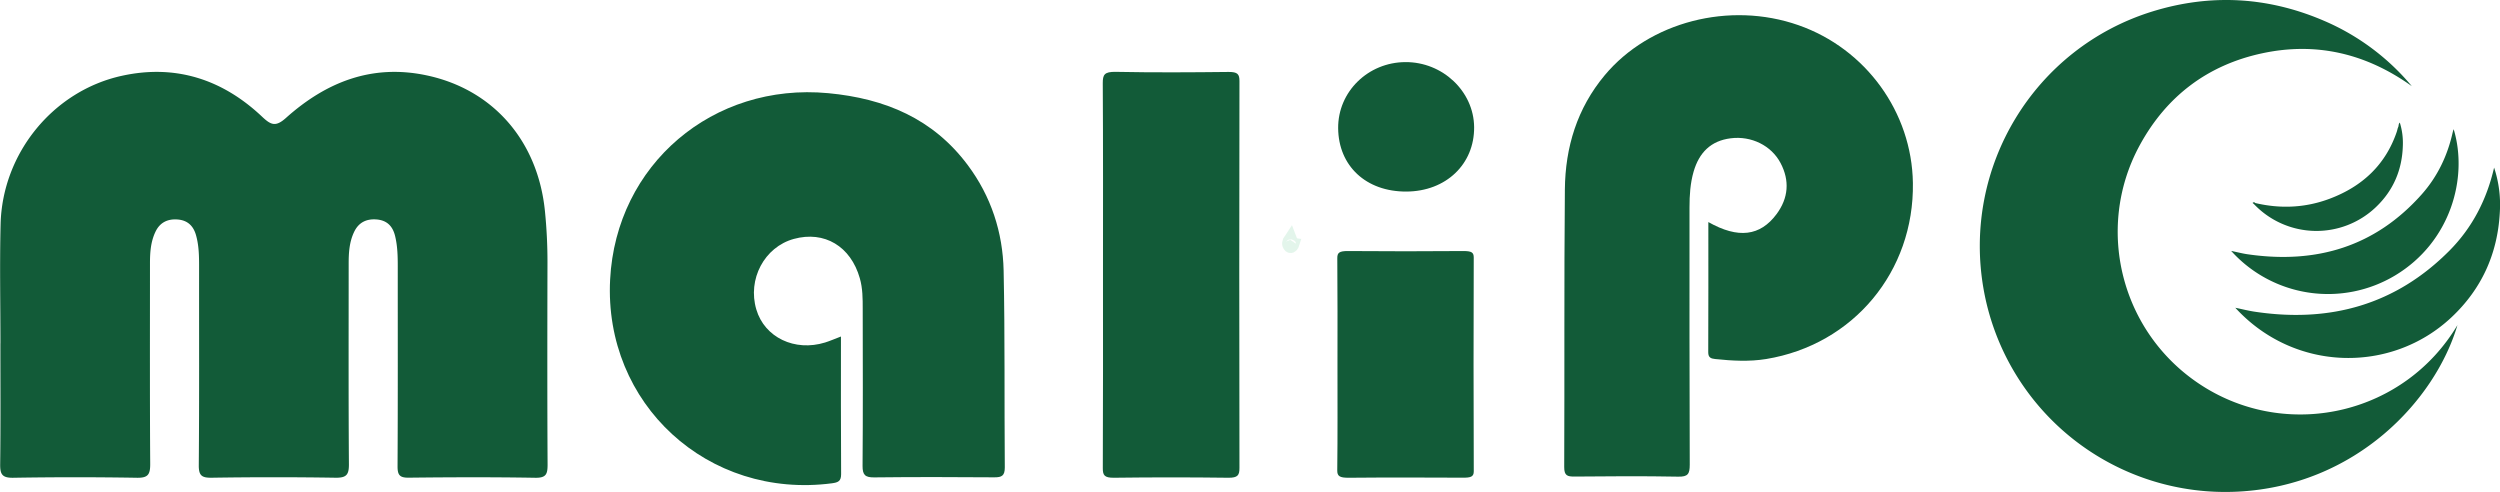 <svg xmlns="http://www.w3.org/2000/svg" viewBox="0 0 1817.43 357.63"><defs><style>.cls-1{fill:none;stroke:#00a651;stroke-miterlimit:10;stroke-width:10px;opacity:0.11;}.cls-2{fill:#125b38;}</style></defs><g id="Layer_2" data-name="Layer 2"><g id="Layer_1-2" data-name="Layer 1"><path class="cls-1" d="M938,174.37c.39,1,.53,2.18,1.78,2.58-.3,1-1.18,2.47-1.9,1.87C936.54,177.64,937,175.84,938,174.37Z"/><path class="cls-2" d="M398.08,337.68c0,6.84-.92,9.78-8.92,9.65-30.67-.53-61.35-.42-92-.07-6.63.08-8.18-1.95-8.15-8.31.26-48.3.14-96.6.15-144.91,0-7.57-.13-15.1-1.95-22.52-1.77-7.22-6-11.46-13.68-12-7.32-.5-12.82,2.27-16.06,9-3.52,7.32-4,15.14-4,23.08,0,48.62-.17,97.25.18,145.88.06,7.69-1.86,9.93-9.74,9.81q-45-.71-90,0c-7.23.09-9.46-1.5-9.4-9.11.39-48.3.18-96.6.22-144.91,0-7.58-.17-15.13-2.28-22.46-1.9-6.61-6.12-10.7-13.35-11.25s-12.86,2.16-16.07,8.9c-3.5,7.3-4,15.12-4,23.06,0,48.63-.15,97.26.17,145.89,0,7.51-1.58,10.05-9.62,9.91q-45-.76-90,0c-8.32.14-9.53-2.83-9.45-10,.37-29.24.16-58.49.16-87.73H.32c0-28.92-.6-57.84.12-86.74C1.75,111.3,38.73,66,88.7,55.08c39-8.54,73.08,2.64,101.76,29.69,6.62,6.26,10,7.65,17.61.8C237,59.75,270.2,46.43,309.77,54.71c48.54,10.12,81.24,47.58,86.38,98.72A367.24,367.24,0,0,1,398,190.8C397.88,239.76,397.81,288.72,398.08,337.68Z"/><path class="cls-2" d="M729.61,196.76c1,47.68.46,95.4.85,143.09,0,6-2.2,7.2-7.65,7.15-29.1-.22-58.22-.29-87.32.05-6.57.07-8.48-1.82-8.43-8.39.3-38,.18-76.07.11-114.11,0-7.46,0-14.92-2.1-22.25-6.58-23.22-25.73-34.73-48-28.61-21.38,5.9-33.79,29.27-27.24,51.29,6,20.3,27.93,30.84,50,24,3.53-1.1,6.93-2.6,11.52-4.35,0,34-.1,67.06.12,100.09,0,5.14-2.21,6-6.61,6.61-90.25,11.82-166-57.71-161.31-148.17,4.36-83.61,74.78-143.32,158.56-135.43,41.25,3.88,76.23,18.48,101.48,52.36C720.54,142.81,729,168.87,729.61,196.76Z"/><path class="cls-2" d="M901.05,58.94q-.27,140.63,0,281.23c0,5.22-1.09,7.24-8.23,7.14q-41.45-.54-82.91,0c-7.17.1-8.24-1.89-8.2-7.09.23-47,.13-94,.13-141,0-46.26.13-92.53-.16-138.78,0-6,1-8.37,9.52-8.2,27.32.54,54.68.38,82,.07C899.71,52.27,901.06,53.93,901.05,58.94Z"/><path class="cls-2" d="M1071.39,342.7c0,4-2.4,4.59-7.88,4.56-27.63-.13-55.26-.21-82.89.05-6.89.06-8.51-1.24-8.47-5.37.3-25.63.16-51.26.16-76.9,0-25.81.11-51.63-.13-77.45,0-3.79,1.33-5.14,7.87-5.09q41.9.34,83.79,0c6,0,7.54,1,7.53,4.72Q1071.09,265,1071.39,342.7Z"/><path class="cls-2" d="M1071.65,92.36c.25,27-20.47,46.76-49.23,46.9-29.3.15-49.45-18.61-49.62-46.19-.16-26.38,21.7-47.81,48.91-47.92C1048.77,45,1071.4,66.43,1071.65,92.36Z"/><path class="cls-2" d="M1390.62,133c1,64.38-43.3,117.6-106.67,128-12.31,2-24.73,1.31-37.11,0-3-.33-5-1-5-4.86.13-31.22.08-62.43.08-94.71,21.73,12.29,37.68,10.23,49.57-5.75,8.68-11.68,9.67-24.36,2.93-37.15s-21.32-19.88-36.2-18c-14.56,1.81-23,10.46-27,24.19-2.47,8.55-3,17.25-3,26.06,0,62.35-.08,124.71.18,187.06,0,6.65-1.28,8.83-8.41,8.68-25.08-.48-50.17-.32-75.26-.07-5.33.05-7.61-.67-7.59-6.9.3-67.29-.14-134.6.48-201.88.28-30.63,8.9-58.95,29-83,32.46-38.84,90.7-53.93,140.81-36.36C1356.44,35.46,1389.86,81.59,1390.62,133Z"/><path class="cls-2" d="M1786.49,236.36c-16.37,55.05-73.91,116.31-158.79,121A178.43,178.43,0,0,1,1442,210.14c-15.63-88.94,37-175.28,122.79-201.82,42.45-13.11,84.25-10.67,125,6.92a170.31,170.31,0,0,1,63.53,47.4c-32.91-23.58-69.22-32.4-108.84-23.88s-69.49,31.17-88.89,66.72c-33.51,61.38-13.27,139.38,48,176.63C1665.9,319.94,1748.3,300.42,1786.49,236.36Z"/><path class="cls-2" d="M1817.26,155c-1.7,29.76-13.29,55.13-35,75.57-43.68,41.13-114.26,40.09-157.26-6.84,5.35,1.1,10.13,2.33,15,3,54.09,7.94,101.67-5.22,140.69-44.53,16.64-16.76,27.13-37.18,32.45-60.36A85.8,85.8,0,0,1,1817.26,155Z"/><path class="cls-2" d="M1741.17,200.25A94.79,94.79,0,0,1,1622,182.41c4.46.9,8.54,2,12.68,2.54,49.4,7,92.11-5.68,125.83-43.64,11.54-13,18.88-28.39,22.61-45.43a19.08,19.08,0,0,1,.63-1.95C1794.41,129.16,1781.58,176,1741.17,200.25Z"/><path class="cls-2" d="M1746.8,105.86c-.48,17.47-6.83,32.53-19.5,44.63a62.63,62.63,0,0,1-88.92-2.31c-.06-1,.54-.79,1.12-.59,18.35,4.33,36.47,3.51,54.11-3.12,23.54-8.87,40.56-24.46,48.8-48.74.36-1.08.52-2.25,1-3.29s.1-2.31,1.19-3.31A49.57,49.57,0,0,1,1746.8,105.86Z"/><path class="cls-2" d="M1639.5,147.59c-.42.11-.9.11-1.12.59-.4-.17-.94-.6-.66-.86C1638.27,146.83,1639,147.1,1639.5,147.59Z"/></g></g></svg>